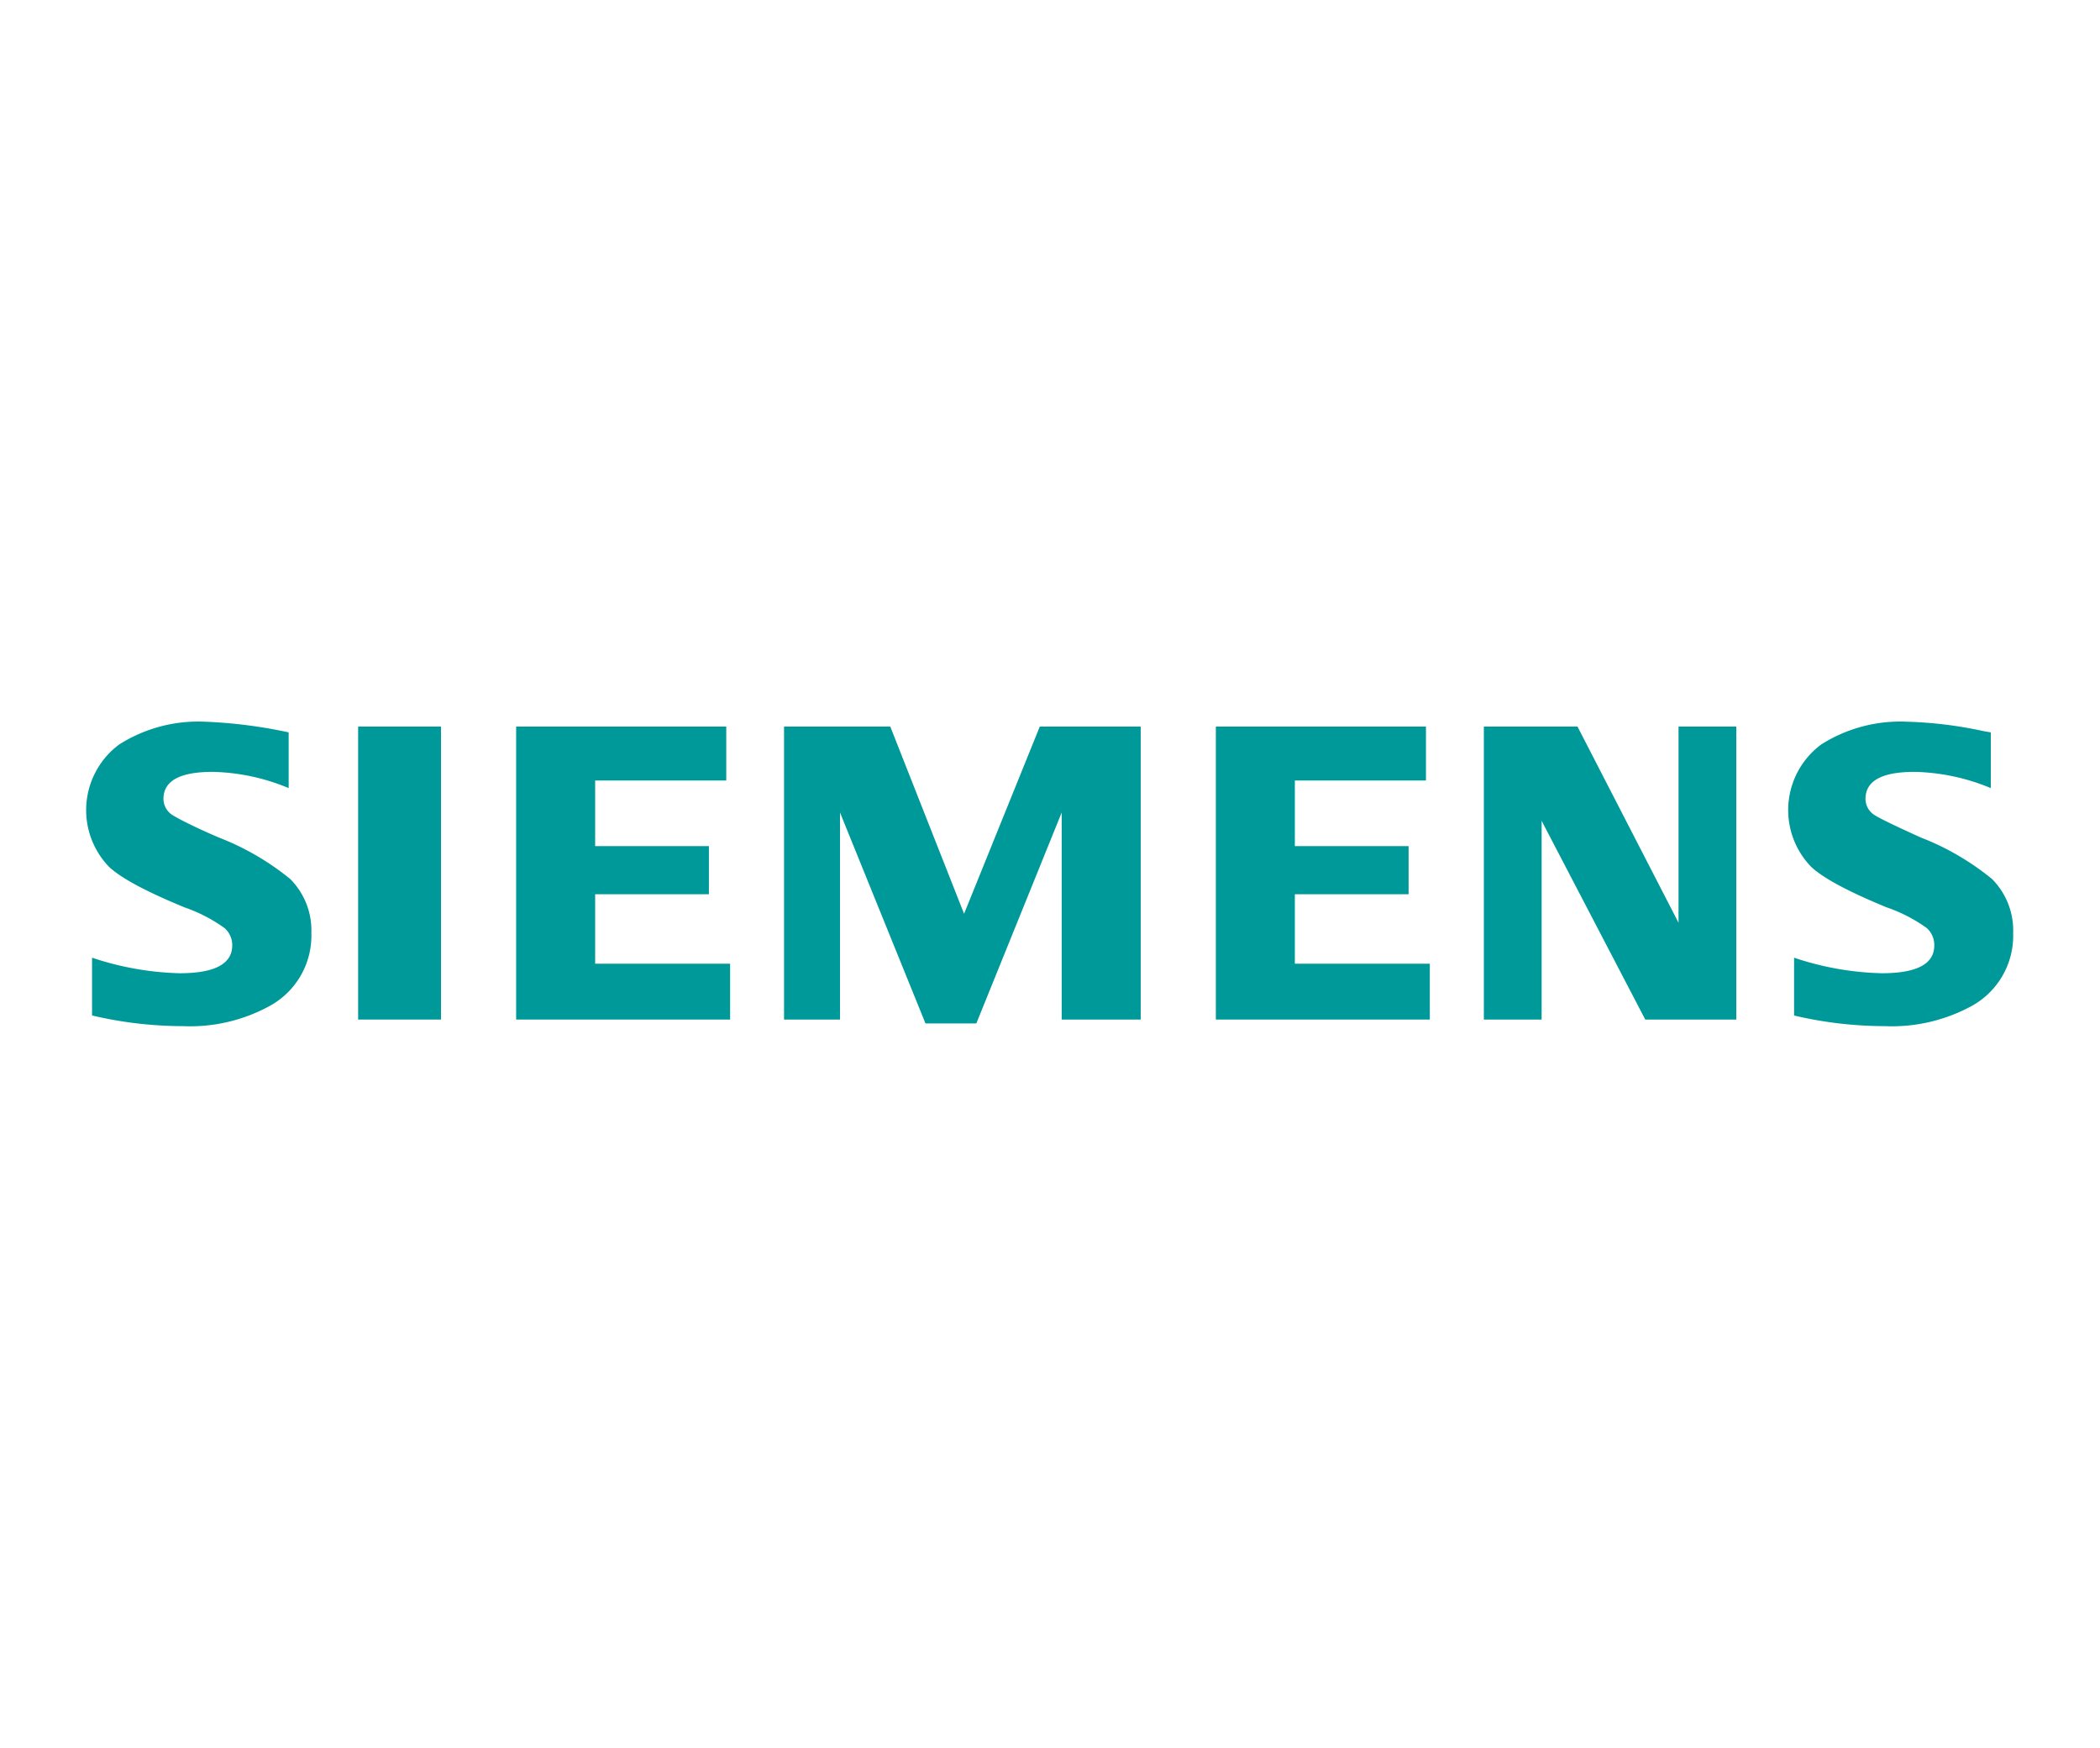<svg xmlns="http://www.w3.org/2000/svg" viewBox="0 0 185 154"><rect x="0" y="0" width="185" height="154" fill="#333333" stroke="none"/><defs><style>.cls-1{fill:#fff;stroke:#fff;stroke-miterlimit:10;}.cls-2{fill:none;}.cls-3{fill:#099;fill-rule:evenodd;}</style></defs><title>siemens</title><g id="Layer_2" data-name="Layer 2"><g id="Layer_1-2" data-name="Layer 1"><rect class="cls-1" x="0.5" y="0.5" width="184" height="153"/><g id="BoundingBox"><polygon class="cls-2" points="7.6 90.5 177.41 90.5 177.41 63.5 7.6 63.5 7.6 63.5 7.6 90.5"/></g><g id="SIEMENS"><path class="cls-3" d="M8.11,89.47v-5.1a26.29,26.29,0,0,0,7.71,1.37q4.63,0,4.64-2.45a2,2,0,0,0-.68-1.53,13.74,13.74,0,0,0-3.54-1.83q-5.1-2.1-6.65-3.58a7.2,7.2,0,0,1,.92-10.77,13,13,0,0,1,7.52-2,42.65,42.65,0,0,1,7.4.94v4.91A18.28,18.28,0,0,0,18.74,68c-2.9,0-4.34.79-4.34,2.39a1.7,1.7,0,0,0,.87,1.46c.49.3,1.83,1,4,1.93a23.2,23.2,0,0,1,6.3,3.66,6.42,6.42,0,0,1,1.86,4.76,7.06,7.06,0,0,1-3.65,6.41,14.59,14.59,0,0,1-7.67,1.79,35,35,0,0,1-8-.94Z"/><polygon class="cls-3" points="31.55 64.01 31.55 64.01 38.85 64.01 38.85 89.82 31.55 89.82 31.55 64.01"/><polygon class="cls-3" points="45.47 89.82 45.47 64.01 63.98 64.01 63.98 68.76 52.43 68.76 52.43 74.54 62.45 74.54 62.45 78.78 52.43 78.78 52.43 84.9 64.32 84.9 64.32 89.82 45.47 89.82"/><polygon class="cls-3" points="69.07 89.82 69.07 64.01 78.43 64.01 84.93 80.5 91.6 64.01 100.49 64.01 100.49 89.82 93.53 89.82 93.53 71.58 86.01 90.16 81.53 90.16 74 71.58 74 89.82 69.07 89.82"/><polygon class="cls-3" points="107.11 89.82 107.11 64.01 125.62 64.01 125.62 68.76 114.07 68.76 114.07 74.54 124.09 74.54 124.09 78.78 114.07 78.78 114.07 84.9 125.96 84.9 125.96 89.82 107.11 89.82"/><polygon class="cls-3" points="130.72 89.82 130.72 64.01 138.97 64.01 147.87 81.29 147.87 64.01 152.96 64.01 152.96 89.82 144.94 89.82 135.81 72.31 135.81 89.82 130.72 89.82"/><path class="cls-3" d="M158.05,89.47v-5.1a26.08,26.08,0,0,0,7.72,1.37q4.64,0,4.63-2.45a2,2,0,0,0-.66-1.53,13.68,13.68,0,0,0-3.55-1.83q-5.08-2.09-6.65-3.58a7.19,7.19,0,0,1,.91-10.77,13,13,0,0,1,7.53-2,36.33,36.33,0,0,1,6.76.83l.64.11v4.91A18.38,18.38,0,0,0,168.67,68c-2.89,0-4.33.79-4.33,2.39a1.7,1.7,0,0,0,.87,1.46c.47.29,1.81.94,4,1.93a23.07,23.07,0,0,1,6.28,3.66,6.42,6.42,0,0,1,1.86,4.76,7.06,7.06,0,0,1-3.63,6.41,14.69,14.69,0,0,1-7.69,1.79,35.11,35.11,0,0,1-8-.94Z"/></g></g></g></svg>